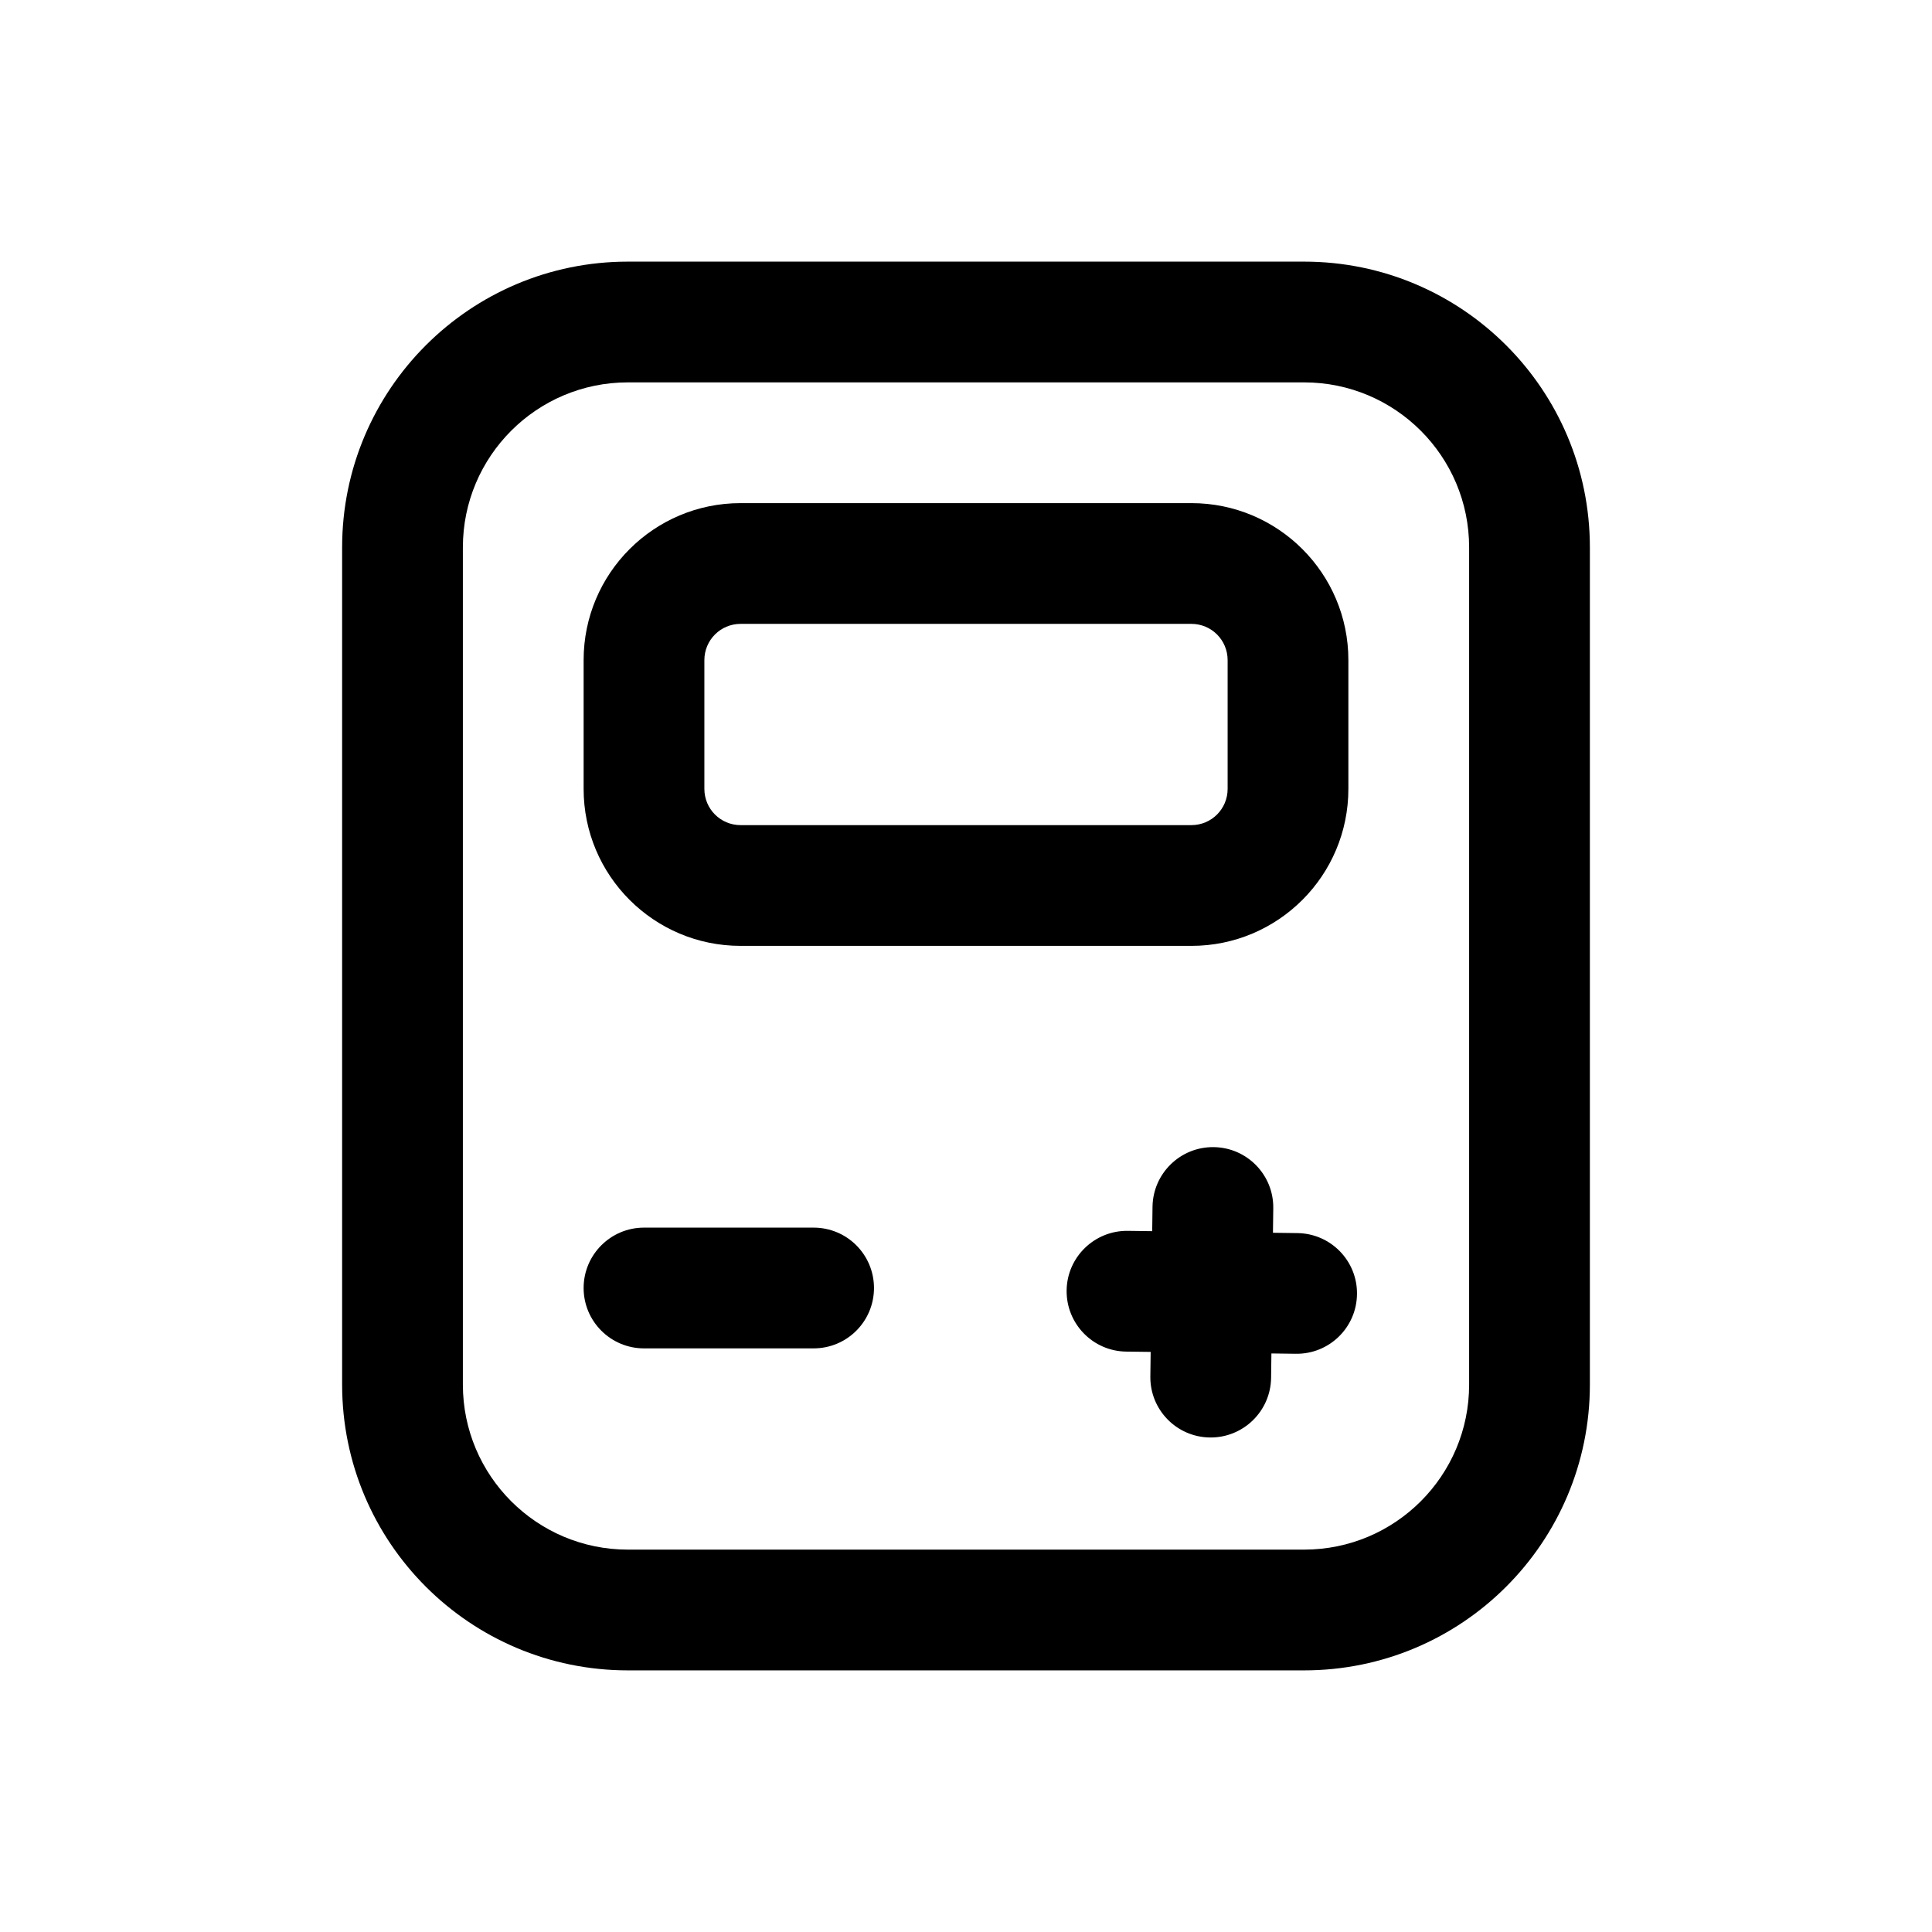 <svg width="24" height="24" viewBox="0 0 24 24" fill="none" xmlns="http://www.w3.org/2000/svg">
<path fill-rule="evenodd" clip-rule="evenodd" d="M4.25 6.8C4.25 4.839 5.839 3.25 7.8 3.25H16.2C18.161 3.25 19.75 4.839 19.75 6.8V17.2C19.75 19.161 18.161 20.75 16.2 20.75H7.8C5.839 20.75 4.25 19.161 4.25 17.2V6.8ZM7.8 4.75C6.668 4.75 5.75 5.668 5.75 6.8V17.2C5.75 18.332 6.668 19.25 7.8 19.25H16.2C17.332 19.25 18.25 18.332 18.25 17.2V6.8C18.25 5.668 17.332 4.75 16.2 4.75H7.8Z" fill="currentColor"/>
<path fill-rule="evenodd" clip-rule="evenodd" d="M13.25 16.03C13.255 15.616 13.596 15.285 14.01 15.29L16.117 15.318C16.531 15.323 16.863 15.663 16.857 16.077C16.852 16.491 16.512 16.823 16.097 16.817L13.99 16.79C13.576 16.785 13.245 16.444 13.25 16.03Z" fill="currentColor"/>
<path fill-rule="evenodd" clip-rule="evenodd" d="M7.25 16C7.25 15.586 7.586 15.25 8 15.25H10.107C10.522 15.25 10.857 15.586 10.857 16C10.857 16.414 10.522 16.75 10.107 16.75H8C7.586 16.75 7.25 16.414 7.25 16Z" fill="currentColor"/>
<path fill-rule="evenodd" clip-rule="evenodd" d="M15.077 14.25C15.491 14.255 15.823 14.595 15.817 15.01L15.79 17.117C15.784 17.531 15.444 17.862 15.03 17.857C14.616 17.852 14.284 17.512 14.29 17.097L14.317 14.99C14.323 14.576 14.663 14.245 15.077 14.25Z" fill="currentColor"/>
<path fill-rule="evenodd" clip-rule="evenodd" d="M7.25 8.2C7.25 7.123 8.123 6.25 9.2 6.25H14.8C15.877 6.25 16.75 7.123 16.75 8.2V9.8C16.75 10.877 15.877 11.75 14.8 11.75H9.2C8.123 11.75 7.25 10.877 7.25 9.8V8.2ZM9.2 7.75C8.951 7.75 8.75 7.951 8.75 8.2V9.8C8.75 10.049 8.951 10.25 9.2 10.25H14.8C15.049 10.25 15.25 10.049 15.25 9.8V8.2C15.25 7.951 15.049 7.75 14.8 7.75H9.2Z" fill="currentColor"/>
</svg>

